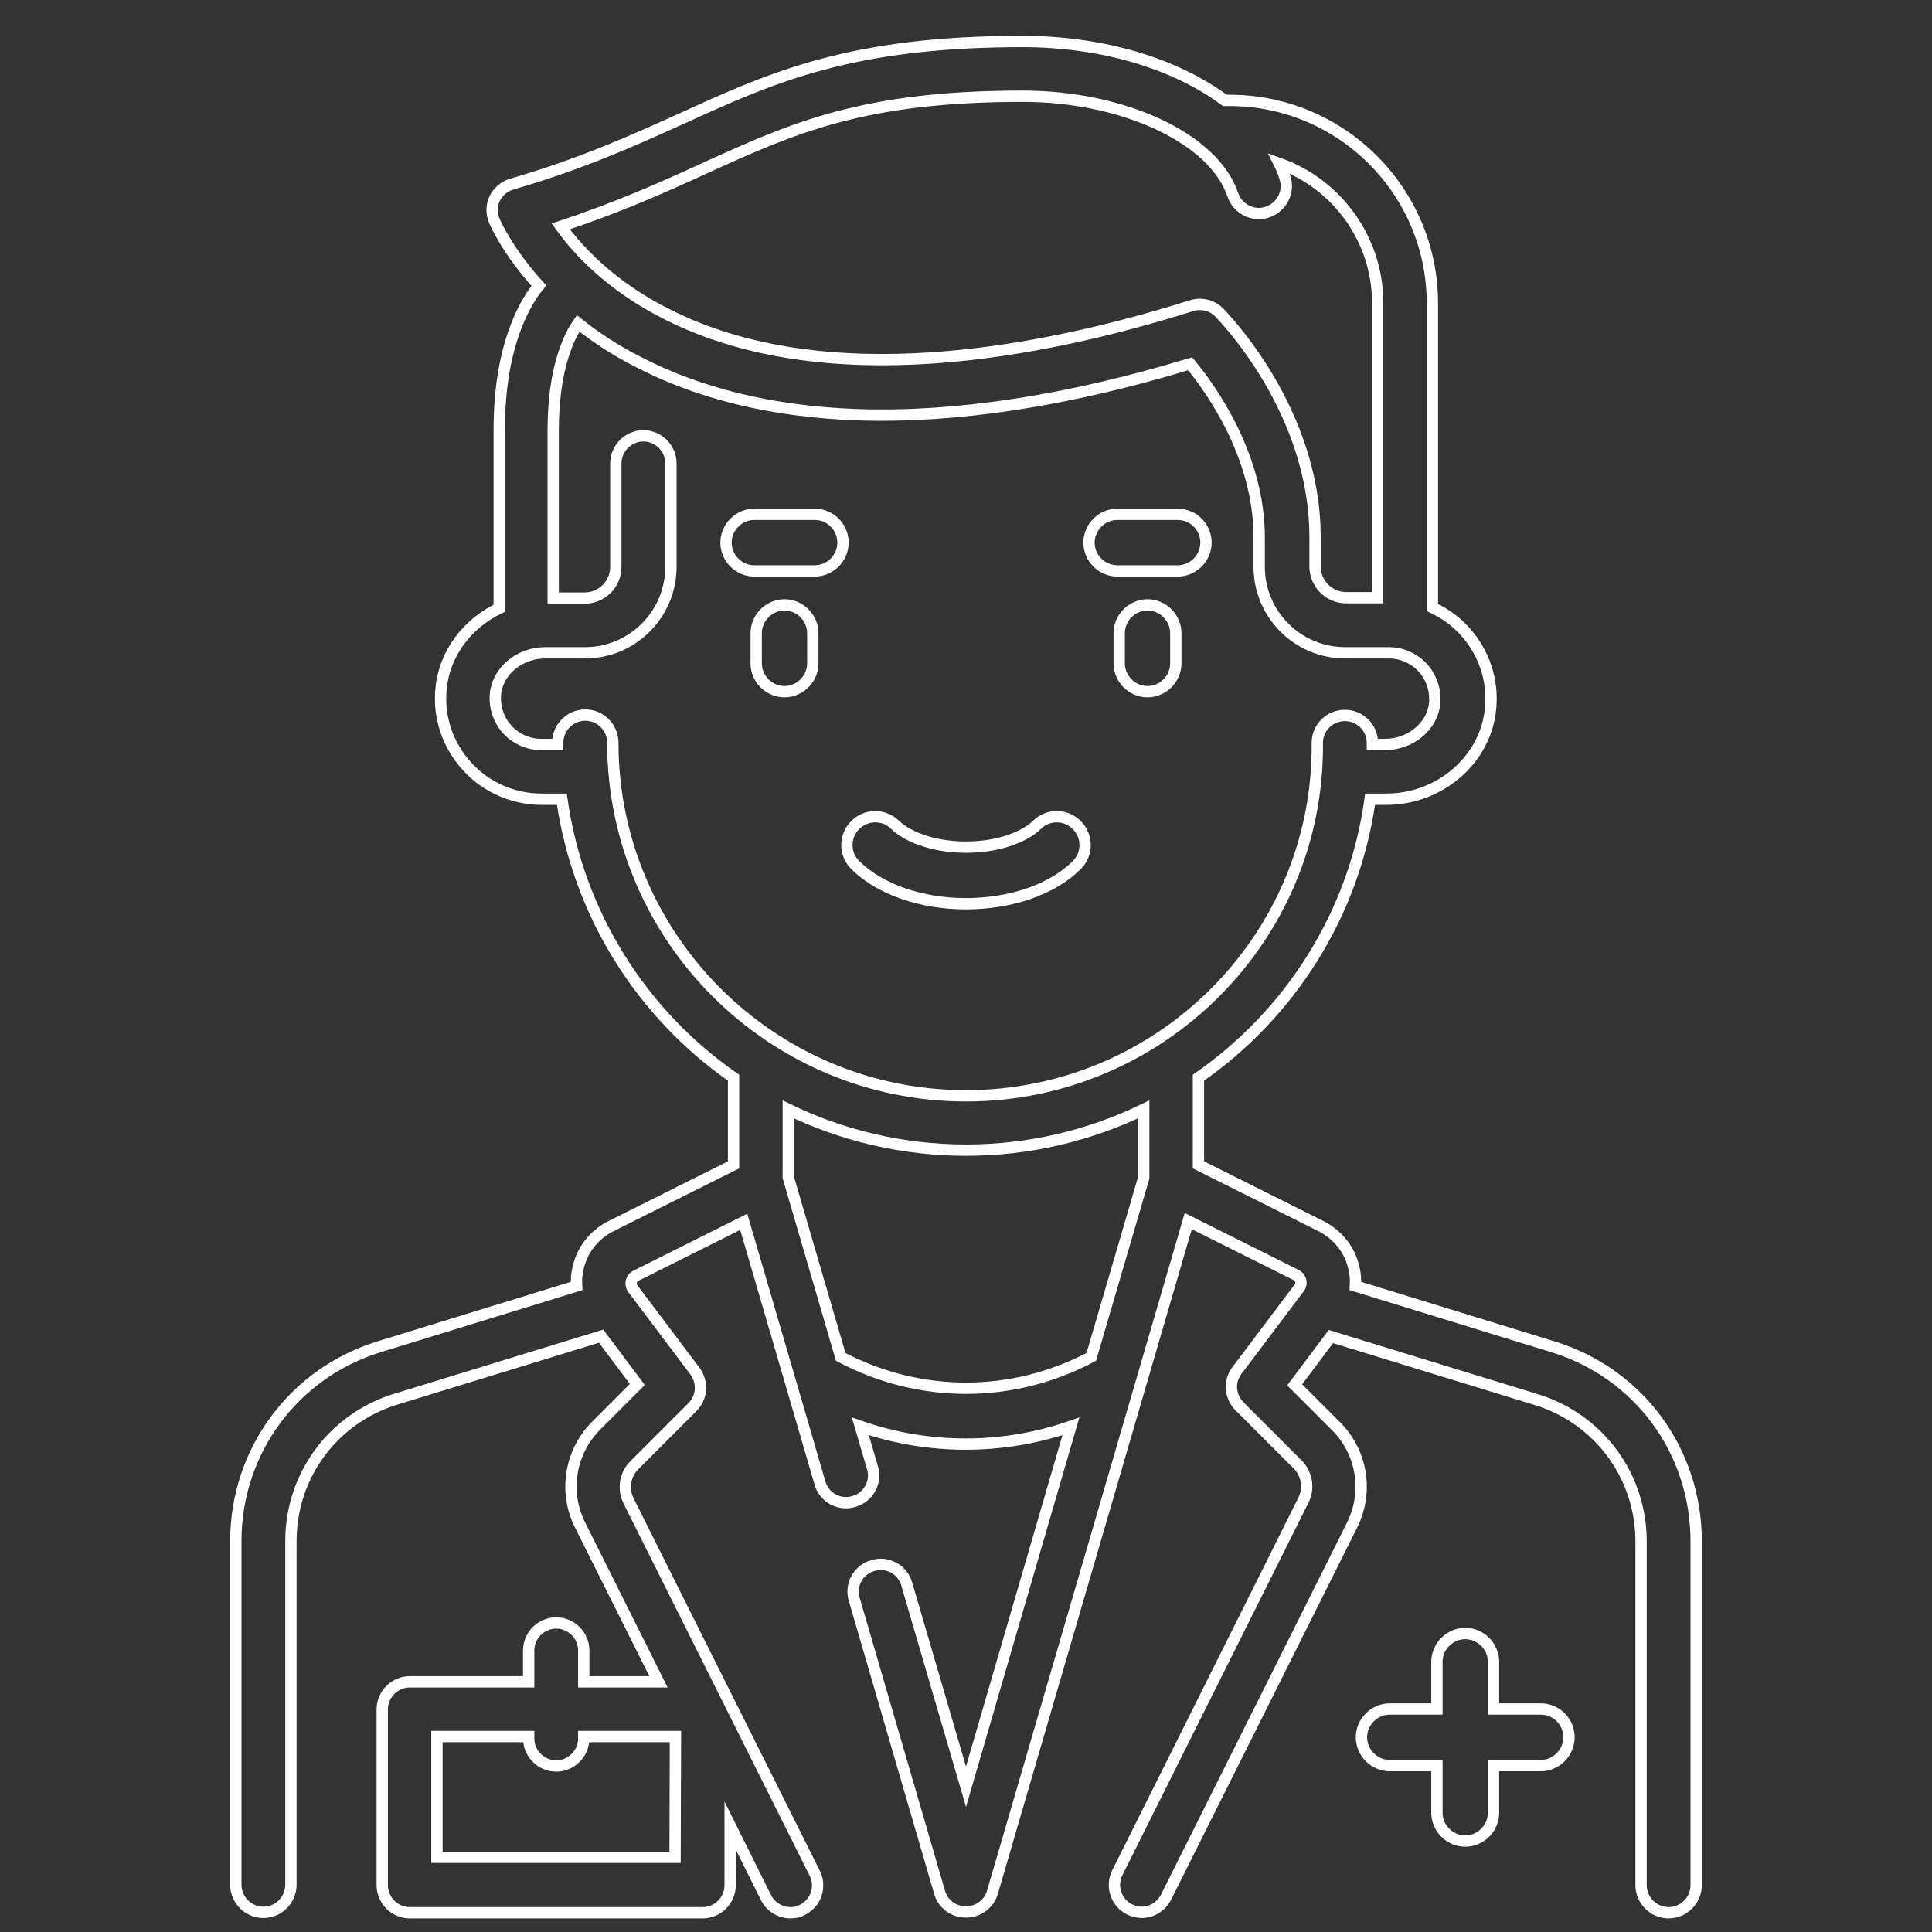 <?xml version="1.0" encoding="utf-8"?>
<!-- Generator: Adobe Illustrator 24.1.1, SVG Export Plug-In . SVG Version: 6.00 Build 0)  -->
<svg version="1.1" id="Capa_1" xmlns="http://www.w3.org/2000/svg" xmlns:xlink="http://www.w3.org/1999/xlink" x="0px" y="0px"
	 viewBox="0 0 512 512" style="enable-background:new 0 0 512 512;" xml:space="preserve">
<rect x="0" y="0" width="512" height="512" fill="#333333" stroke="none"/>
<style type="text/css">
	.st0{fill:none;stroke:#FFFFFF;stroke-width:3;stroke-miterlimit:10;}
</style>
<g>
	<g>
		<path class="st0" d="M207.9,160.3c-4.1,0-7.5,3.4-7.5,7.5v8c0,4.1,3.4,7.5,7.5,7.5s7.5-3.4,7.5-7.5v-8
			C215.4,163.7,212,160.3,207.9,160.3z"/>
	</g>
</g>
<g>
	<g>
		<path class="st0" d="M304.1,160.3c-4.1,0-7.5,3.4-7.5,7.5v8c0,4.1,3.4,7.5,7.5,7.5s7.5-3.4,7.5-7.5v-8
			C311.6,163.7,308.2,160.3,304.1,160.3z"/>
	</g>
</g>
<g>
	<g>
		<path class="st0" d="M285.4,218.7c-2.9-3-7.7-3-10.6-0.1c-2.7,2.7-9.3,5.9-18.8,5.9c-9.5,0-16-3.2-18.8-5.9
			c-2.9-2.9-7.7-2.9-10.6,0.1c-2.9,2.9-2.9,7.7,0.1,10.6c6.5,6.4,17.4,10.2,29.3,10.2c11.9,0,22.9-3.8,29.3-10.2
			C288.3,226.4,288.3,221.6,285.4,218.7z"/>
	</g>
</g>
<g>
	<g>
		<path class="st0" d="M215.9,136.3h-16c-4.1,0-7.5,3.4-7.5,7.5s3.4,7.5,7.5,7.5h16c4.1,0,7.5-3.4,7.5-7.5S220.1,136.3,215.9,136.3z
			"/>
	</g>
</g>
<g>
	<g>
		<path class="st0" d="M312.1,136.3h-16c-4.1,0-7.5,3.4-7.5,7.5s3.4,7.5,7.5,7.5h16c4.1,0,7.5-3.4,7.5-7.5S316.3,136.3,312.1,136.3z
			"/>
	</g>
</g>
<g>
	<g>
		<path class="st0" d="M411.5,356.9l-52.3-16.1c0.1-1.6,0-3.2-0.4-4.8c-1.1-4.9-4.4-8.9-8.8-11.1l-32.4-16.2v-23.1
			c24.2-16.8,41.3-43.3,45.5-73.8h4.3c14.2,0,26.3-10.5,27.6-23.9c0.8-7.5-1.7-15-6.8-20.6c-2.4-2.7-5.4-4.8-8.6-6.3V80.4
			c0-29.7-24.1-53.8-53.8-53.8c0,0-0.5,0-1.2,0C311.5,16.9,292.3,11,271,11c-45.4,0-66.2,9.4-90.3,20.4
			c-12.9,5.8-26.2,11.9-45.1,17.4c-2,0.6-3.6,2-4.5,3.8c-0.9,1.9-0.9,4-0.1,5.9c0.2,0.5,3.5,8.1,11.8,17.2
			c-3.6,4.4-10.5,15.8-10.5,38.2v47.3c-8.4,4-14.5,11.9-15.4,21.2c-0.8,7.5,1.7,15,6.8,20.6c5,5.6,12.3,8.8,19.8,8.8h5.4
			c4.3,30.5,21.3,57,45.5,73.8v23.1L162,324.9c-4.5,2.2-7.7,6.3-8.8,11.1c-0.4,1.6-0.5,3.2-0.4,4.8l-52.3,16.1
			c-22.7,7-38,27.7-38,51.5v91.1c0,4,3.3,7.3,7.3,7.3c4,0,7.3-3.3,7.3-7.3v-91.1c0-17.4,11.2-32.5,27.8-37.6l54.4-16.7l9.6,12.8
			l-10.9,10.9c-6.9,6.9-8.7,17.5-4.3,26.3l20.8,41.6h-19.8v-8.3c0-4-3.3-7.3-7.3-7.3s-7.3,3.3-7.3,7.3v8.3h-31.5
			c-4,0-7.3,3.3-7.3,7.3v46.6c0,4,3.3,7.3,7.3,7.3h77.6c4,0,7.3-3.3,7.3-7.3v-15.8l9.5,19.1c1.3,2.5,3.8,4,6.5,4
			c1.1,0,2.2-0.2,3.2-0.8c3.6-1.8,5-6.2,3.2-9.7l-49.3-98.6c-1.6-3.2-1-7,1.5-9.5l15.4-15.4c2.6-2.6,2.8-6.6,0.7-9.5l-16.5-21.9
			c-0.5-0.7-0.5-1.5-0.4-1.9c0.1-0.4,0.4-1.1,1.2-1.5l28.6-14.3l20.2,69.2c1.1,3.9,5.2,6.1,9,4.9c3.9-1.1,6.1-5.2,4.9-9l-3.2-10.9
			c8.9,3.1,18.4,4.7,27.9,4.7c9.5,0,19-1.6,27.9-4.7L256,473.5l-15.7-53.7c-1.1-3.9-5.2-6.1-9-4.9c-3.9,1.1-6.1,5.2-4.9,9l22.6,77.6
			c0.9,3.1,3.7,5.2,7,5.2c3.2,0,6.1-2.1,7-5.2l51.9-177.9l28.6,14.3c0.8,0.4,1.1,1.1,1.2,1.5c0.1,0.4,0.2,1.1-0.4,1.9l-16.5,21.9
			c-2.2,2.9-1.9,6.9,0.7,9.5l15.4,15.4c2.5,2.5,3.1,6.4,1.5,9.5l-49.3,98.7c-1.8,3.6-0.3,7.9,3.2,9.7c1,0.5,2.2,0.8,3.2,0.8
			c2.7,0,5.2-1.5,6.5-4l49.3-98.6c4.4-8.8,2.7-19.4-4.3-26.3l-10.9-10.9l9.6-12.8l54.4,16.7c16.6,5.1,27.8,20.2,27.8,37.6v91.1
			c0,4,3.3,7.3,7.3,7.3s7.3-3.3,7.3-7.3v-91.1C449.5,384.5,434.3,363.9,411.5,356.9z M178.9,492.2h-63.1v-32h24.3v0.5
			c0,4,3.3,7.3,7.3,7.3s7.3-3.3,7.3-7.3v-0.5h24.3L178.9,492.2L178.9,492.2z M186.7,44.6c23.5-10.7,42.1-19.1,84.3-19.1
			c26.8,0,50.7,11.2,55.7,26.1c1.3,3.8,5.4,5.9,9.2,4.6c3.8-1.3,5.9-5.4,4.6-9.2c-0.4-1.3-0.9-2.5-1.5-3.7c15.2,5.4,26.1,20,26.1,37
			v78.1h-8.3c-4.6,0-8.3-3.7-8.3-8.3v-7.8c0-33.7-24.4-58.4-25.4-59.5c-1.9-1.9-4.7-2.6-7.3-1.8c-40.3,12.7-97.1,23.5-139,2.3
			C162,75.9,153.2,66.4,148.6,60C164,54.9,176,49.5,186.7,44.6z M303.1,312.1l-13.9,47.5c-10.2,5.4-21.6,8.3-33.2,8.3
			c-11.6,0-23-2.9-33.2-8.3l-13.9-47.6v-18c14.2,6.9,30.2,10.8,47.1,10.8c16.9,0,32.8-3.9,47.1-10.8V312.1z M256,290.4
			c-51.6,0-93.6-42-93.6-93.6c0-4-3.3-7.3-7.3-7.3c-4,0-7.3,3.3-7.3,7.3v0.5h-4.4c-3.4,0-6.7-1.5-9-4c-2.3-2.6-3.4-5.9-3.1-9.4
			c0.6-6.1,6.4-10.9,13.2-10.9h10.5c12.6,0,22.8-10.2,22.8-22.8v-27.4c0-4-3.3-7.3-7.3-7.3c-4,0-7.3,3.3-7.3,7.3v27.4
			c0,4.6-3.7,8.3-8.3,8.3h-8.3V114c0-16.9,4.5-25.3,6.6-28.3c4.4,3.5,9.6,7,15.7,10.1c16.5,8.6,36,13.3,58.2,14.1
			c26,0.9,55.7-3.6,88.3-13.5c5.8,7,18.3,24.7,18.3,46v7.8c0,12.6,10.2,22.8,22.8,22.8h11.6c3.4,0,6.7,1.5,9,4
			c2.3,2.6,3.4,5.9,3.1,9.4c-0.6,6.1-6.4,10.9-13.2,10.9h-3.3v-0.4c0-4-3.2-7.3-7.3-7.3c0,0,0,0,0,0c-4,0-7.3,3.2-7.3,7.3
			C349.6,248.4,307.6,290.4,256,290.4z"/>
	</g>
</g>
<g>
	<g>
		<path class="st0" d="M408.3,452.9h-12.5v-12.5c0-4.1-3.4-7.5-7.5-7.5s-7.5,3.4-7.5,7.5v12.5h-12.5c-4.1,0-7.5,3.4-7.5,7.5
			s3.4,7.5,7.5,7.5h12.5v12.5c0,4.1,3.4,7.5,7.5,7.5s7.5-3.4,7.5-7.5v-12.5h12.5c4.1,0,7.5-3.4,7.5-7.5S412.5,452.9,408.3,452.9z"/>
	</g>
</g>
</svg>
